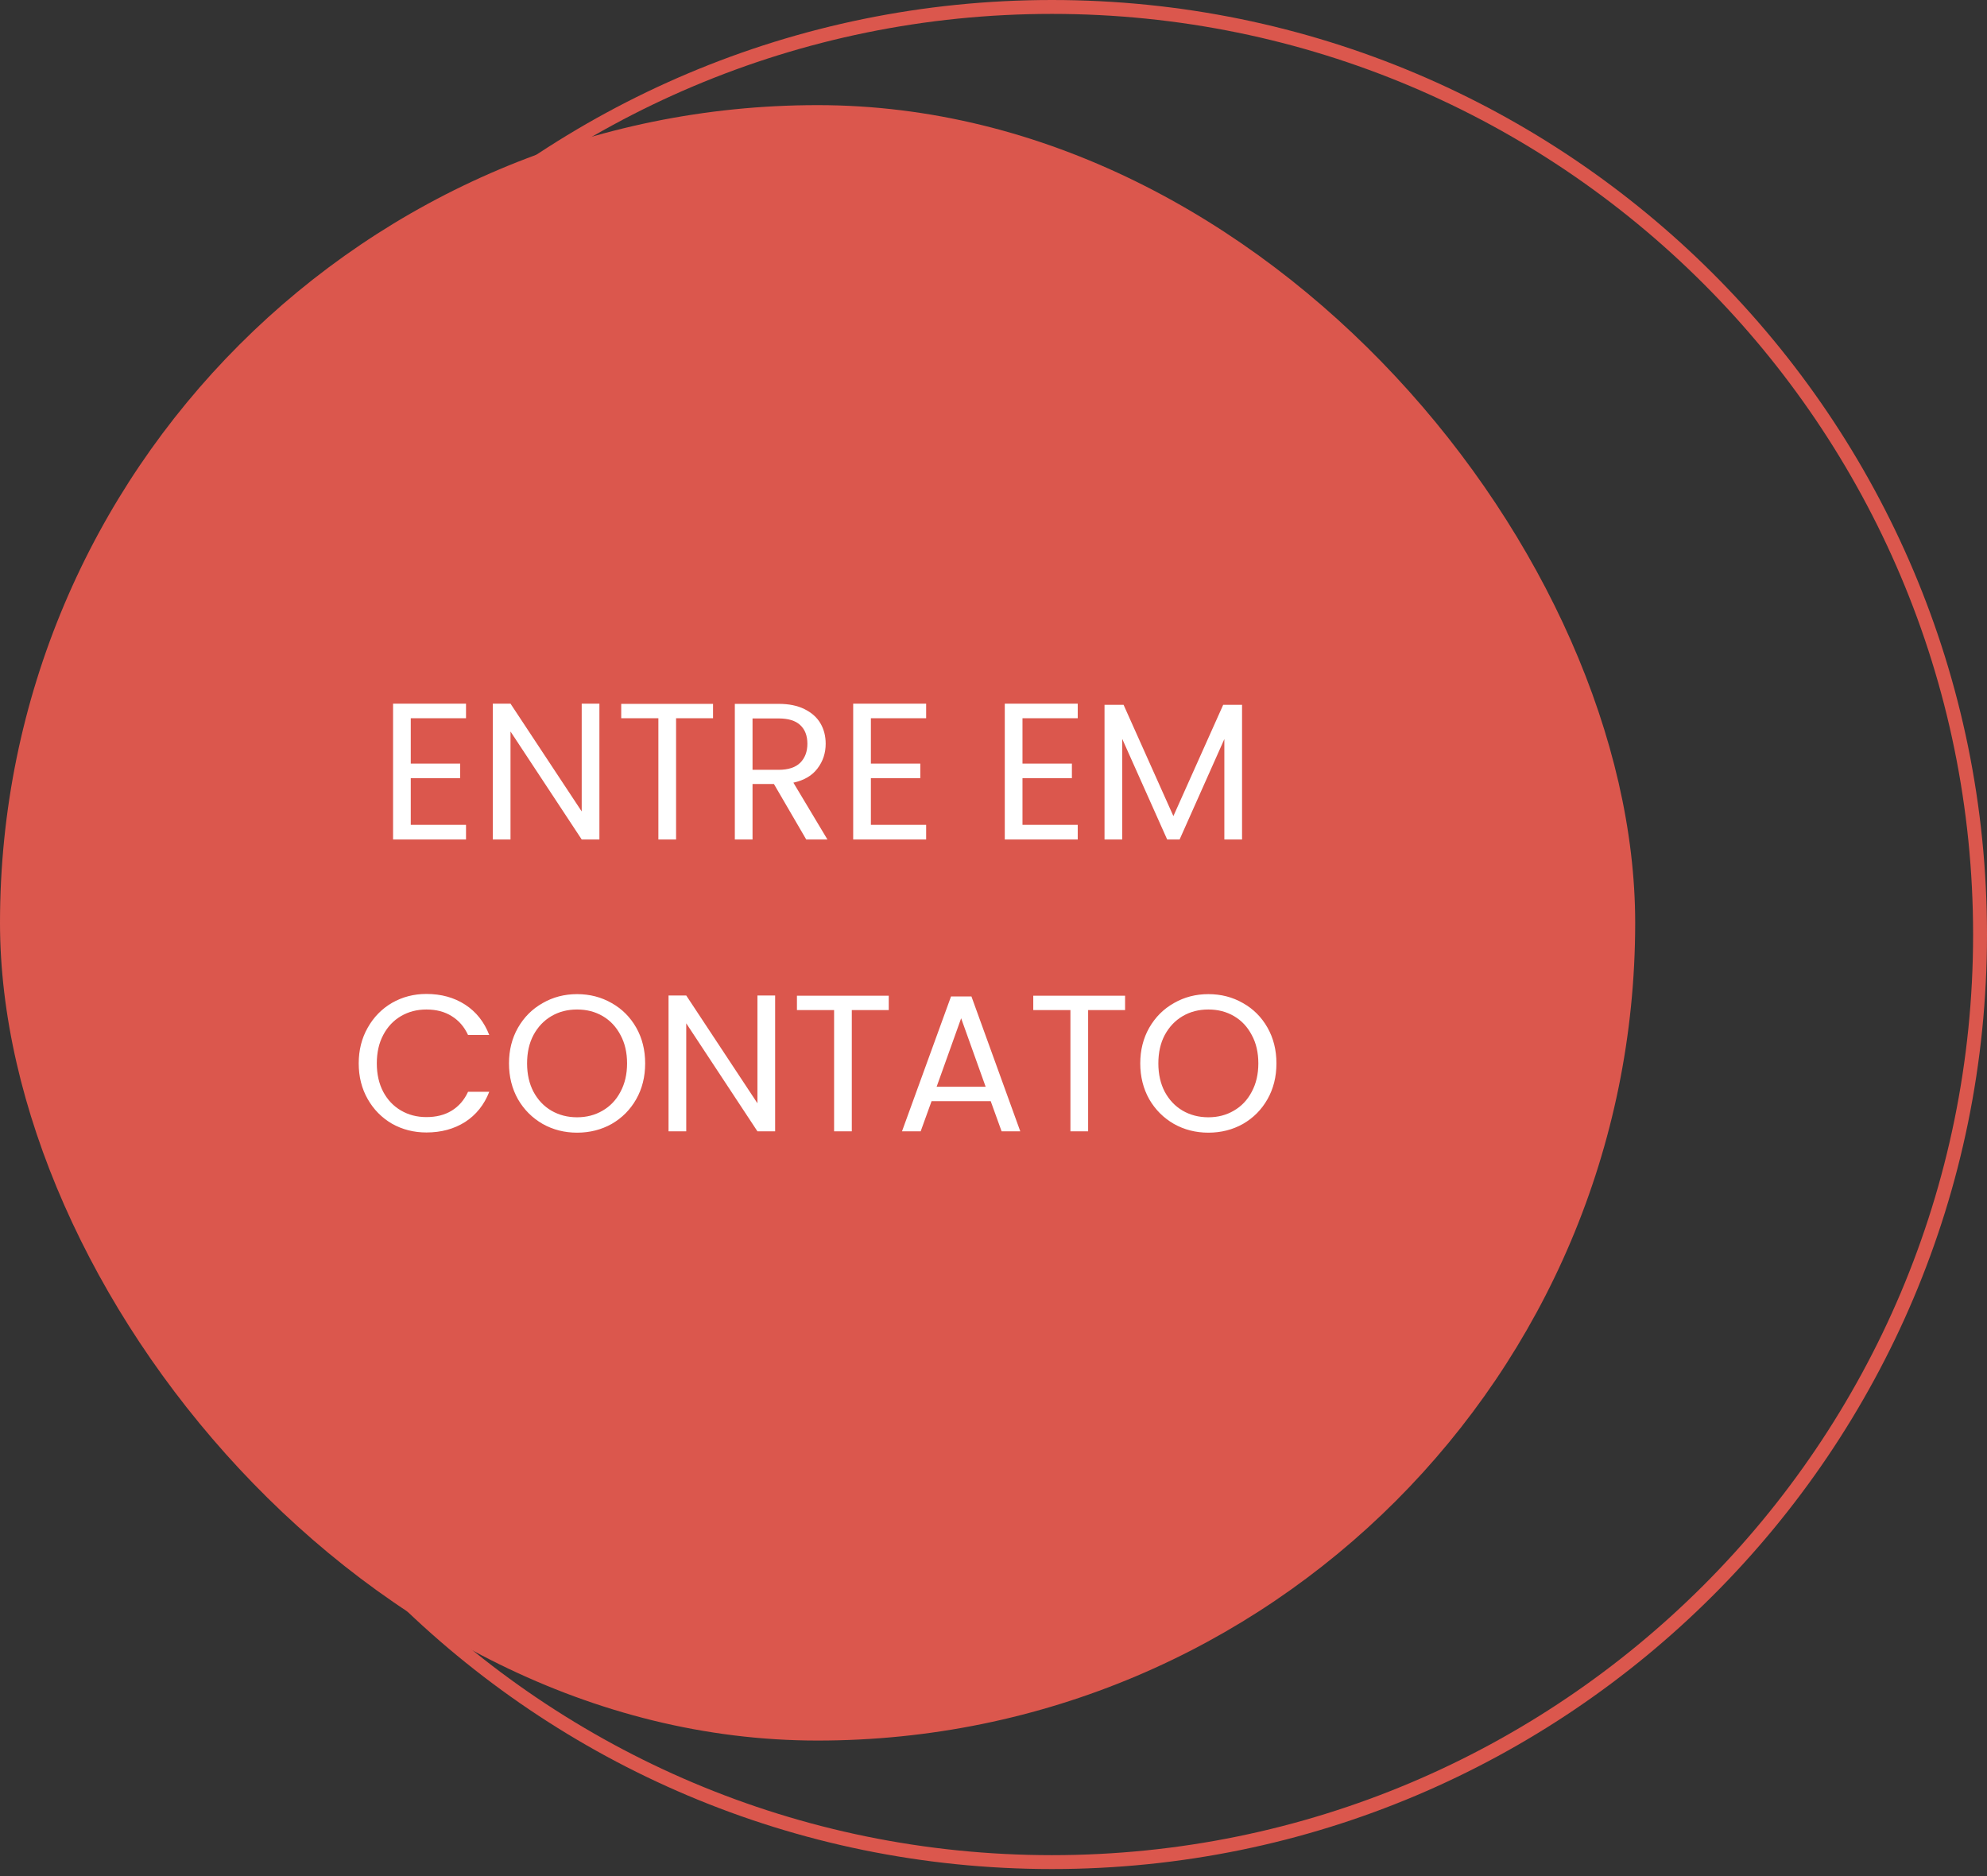 <svg width="143" height="135" viewBox="0 0 143 135" fill="none" xmlns="http://www.w3.org/2000/svg">
<rect x="0" y="0" width="143" height="135" fill="#333333" stroke="none"/>
<rect y="7.565" width="117.681" height="117.681" rx="58.84" fill="#DB574D"/>
<path d="M29.562 51.684V54.946H33.118V55.995H29.562V59.355H33.538V60.406H28.288V50.633H33.538V51.684H29.562ZM43.138 60.406H41.864L36.74 52.636V60.406H35.466V50.633H36.74L41.864 58.389V50.633H43.138V60.406ZM51.316 50.648V51.684H48.656V60.406H47.382V51.684H44.708V50.648H51.316ZM58.022 60.406L55.698 56.416H54.158V60.406H52.884V50.648H56.034C56.771 50.648 57.392 50.773 57.896 51.026C58.409 51.278 58.792 51.618 59.044 52.047C59.296 52.477 59.422 52.967 59.422 53.517C59.422 54.19 59.226 54.782 58.834 55.295C58.451 55.809 57.873 56.15 57.098 56.318L59.548 60.406H58.022ZM54.158 55.394H56.034C56.725 55.394 57.243 55.225 57.588 54.889C57.933 54.544 58.106 54.087 58.106 53.517C58.106 52.939 57.933 52.491 57.588 52.173C57.252 51.856 56.734 51.697 56.034 51.697H54.158V55.394ZM62.676 51.684V54.946H66.232V55.995H62.676V59.355H66.652V60.406H61.402V50.633H66.652V51.684H62.676ZM73.586 51.684V54.946H77.142V55.995H73.586V59.355H77.562V60.406H72.312V50.633H77.562V51.684H73.586ZM89.388 50.718V60.406H88.114V53.181L84.894 60.406H83.998L80.764 53.167V60.406H79.49V50.718H80.862L84.446 58.725L88.03 50.718H89.388ZM25.816 76.519C25.816 75.567 26.031 74.713 26.46 73.957C26.89 73.192 27.473 72.595 28.21 72.165C28.957 71.736 29.783 71.522 30.688 71.522C31.752 71.522 32.681 71.778 33.474 72.291C34.268 72.805 34.846 73.533 35.21 74.475H33.684C33.414 73.888 33.022 73.435 32.508 73.118C32.004 72.8 31.398 72.641 30.688 72.641C30.007 72.641 29.396 72.8 28.854 73.118C28.313 73.435 27.888 73.888 27.58 74.475C27.272 75.054 27.118 75.736 27.118 76.519C27.118 77.294 27.272 77.975 27.58 78.564C27.888 79.142 28.313 79.59 28.854 79.907C29.396 80.225 30.007 80.383 30.688 80.383C31.398 80.383 32.004 80.23 32.508 79.921C33.022 79.604 33.414 79.151 33.684 78.564H35.21C34.846 79.497 34.268 80.22 33.474 80.734C32.681 81.237 31.752 81.49 30.688 81.49C29.783 81.49 28.957 81.279 28.21 80.859C27.473 80.43 26.89 79.838 26.46 79.082C26.031 78.326 25.816 77.472 25.816 76.519ZM41.531 81.504C40.625 81.504 39.799 81.293 39.053 80.874C38.306 80.444 37.713 79.852 37.275 79.096C36.845 78.33 36.631 77.472 36.631 76.519C36.631 75.567 36.845 74.713 37.275 73.957C37.713 73.192 38.306 72.6 39.053 72.18C39.799 71.75 40.625 71.535 41.531 71.535C42.445 71.535 43.276 71.75 44.023 72.18C44.769 72.6 45.357 73.188 45.787 73.944C46.216 74.7 46.431 75.558 46.431 76.519C46.431 77.481 46.216 78.34 45.787 79.096C45.357 79.852 44.769 80.444 44.023 80.874C43.276 81.293 42.445 81.504 41.531 81.504ZM41.531 80.397C42.212 80.397 42.823 80.239 43.365 79.921C43.915 79.604 44.345 79.151 44.653 78.564C44.97 77.975 45.129 77.294 45.129 76.519C45.129 75.736 44.97 75.054 44.653 74.475C44.345 73.888 43.92 73.435 43.379 73.118C42.837 72.8 42.221 72.641 41.531 72.641C40.84 72.641 40.224 72.8 39.683 73.118C39.141 73.435 38.712 73.888 38.395 74.475C38.087 75.054 37.933 75.736 37.933 76.519C37.933 77.294 38.087 77.975 38.395 78.564C38.712 79.151 39.141 79.604 39.683 79.921C40.233 80.239 40.849 80.397 41.531 80.397ZM55.785 81.406H54.511L49.387 73.635V81.406H48.113V71.633H49.387L54.511 79.389V71.633H55.785V81.406ZM63.962 71.647V72.683H61.302V81.406H60.028V72.683H57.354V71.647H63.962ZM71.299 79.236H67.043L66.259 81.406H64.915L68.443 71.704H69.913L73.427 81.406H72.083L71.299 79.236ZM70.935 78.2L69.171 73.272L67.407 78.2H70.935ZM80.97 71.647V72.683H78.31V81.406H77.036V72.683H74.362V71.647H80.97ZM86.962 81.504C86.057 81.504 85.231 81.293 84.484 80.874C83.738 80.444 83.145 79.852 82.706 79.096C82.277 78.33 82.062 77.472 82.062 76.519C82.062 75.567 82.277 74.713 82.706 73.957C83.145 73.192 83.738 72.6 84.484 72.18C85.231 71.75 86.057 71.535 86.962 71.535C87.877 71.535 88.708 71.75 89.454 72.18C90.201 72.6 90.789 73.188 91.218 73.944C91.648 74.7 91.862 75.558 91.862 76.519C91.862 77.481 91.648 78.34 91.218 79.096C90.789 79.852 90.201 80.444 89.454 80.874C88.708 81.293 87.877 81.504 86.962 81.504ZM86.962 80.397C87.644 80.397 88.255 80.239 88.796 79.921C89.347 79.604 89.776 79.151 90.084 78.564C90.402 77.975 90.56 77.294 90.56 76.519C90.56 75.736 90.402 75.054 90.084 74.475C89.776 73.888 89.352 73.435 88.81 73.118C88.269 72.8 87.653 72.641 86.962 72.641C86.272 72.641 85.656 72.8 85.114 73.118C84.573 73.435 84.144 73.888 83.826 74.475C83.518 75.054 83.364 75.736 83.364 76.519C83.364 77.294 83.518 77.975 83.826 78.564C84.144 79.151 84.573 79.604 85.114 79.921C85.665 80.239 86.281 80.397 86.962 80.397Z" fill="white"/>
<path d="M142.5 67.246C142.5 104.109 112.596 133.992 75.706 133.992C38.816 133.992 8.912 104.109 8.912 67.246C8.912 30.384 38.816 0.5 75.706 0.5C112.596 0.5 142.5 30.384 142.5 67.246Z" stroke="#DB574D"/>
</svg>
